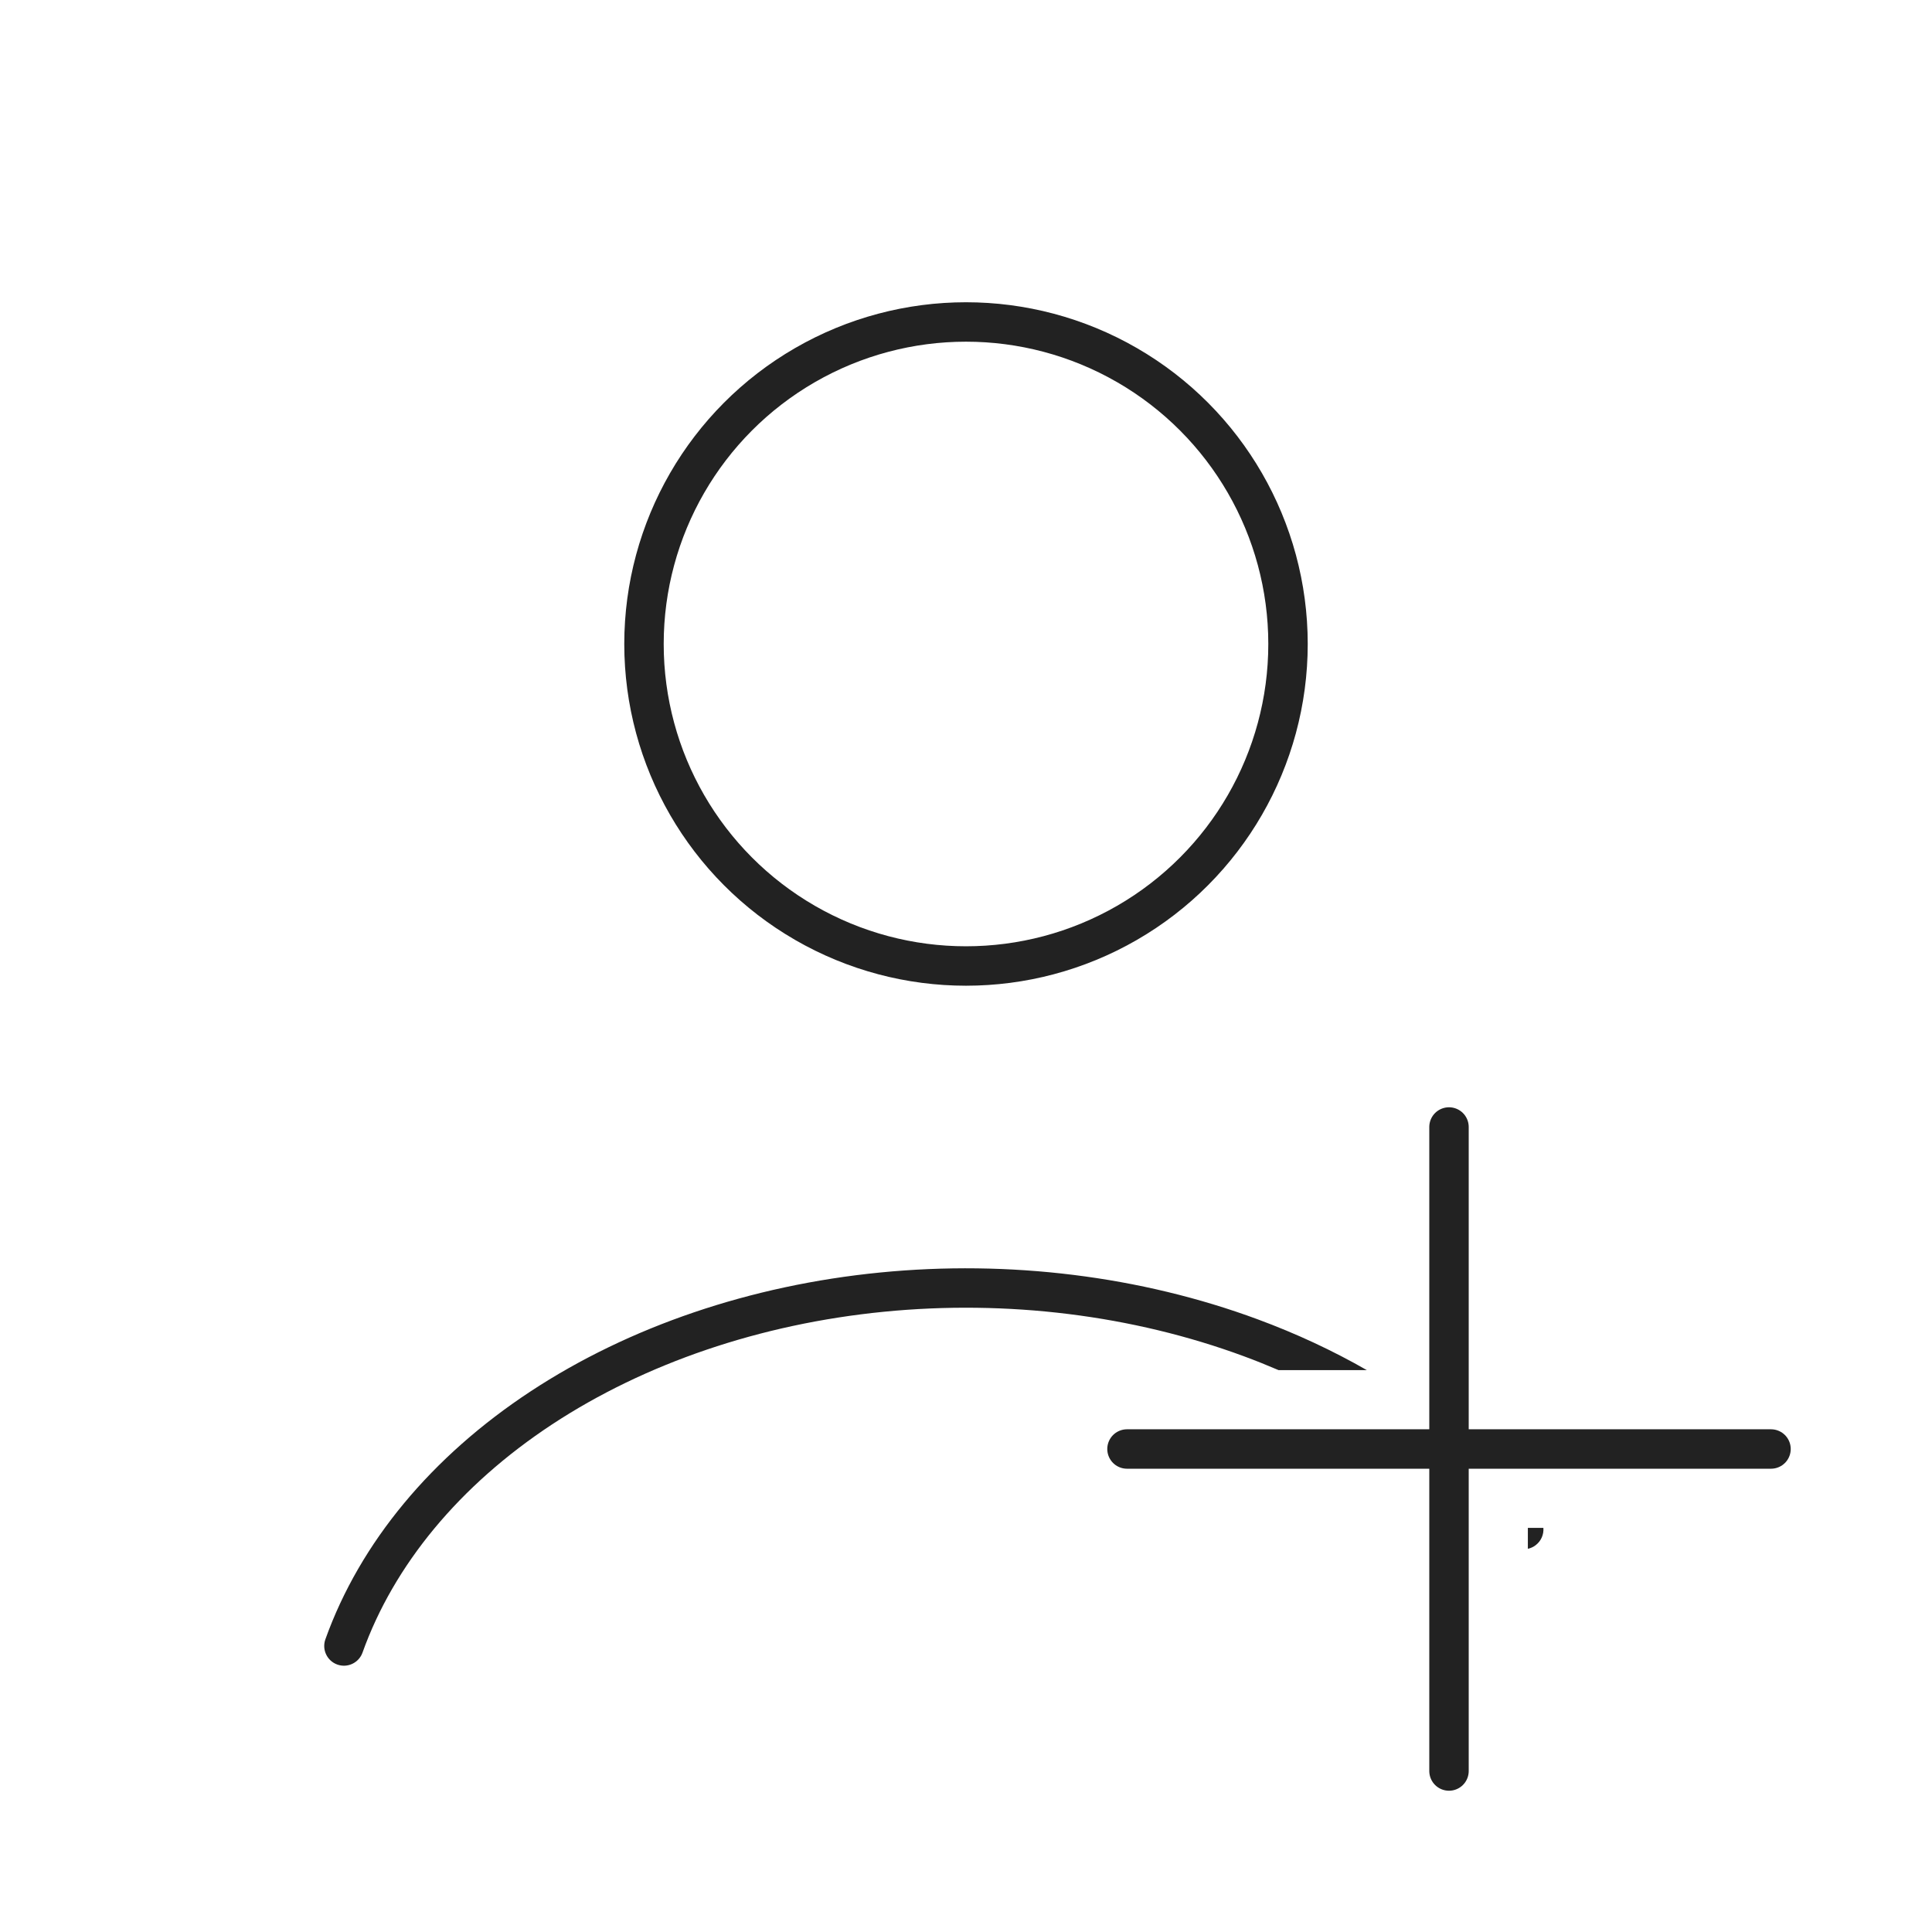 <svg width="49" height="49" viewBox="0 0 49 49" fill="none" xmlns="http://www.w3.org/2000/svg">
<circle cx="24.5" cy="16.333" r="8.167" stroke="#222222" stroke-linecap="round"/>
<path fill-rule="evenodd" clip-rule="evenodd" d="M34.667 34.75C33.804 34.255 32.877 33.823 31.898 33.461C28.926 32.362 25.594 31.951 22.319 32.274C19.044 32.597 15.959 33.642 13.456 35.289C10.953 36.936 9.131 39.119 8.252 41.578C8.16 41.838 8.295 42.124 8.555 42.217C8.815 42.31 9.101 42.174 9.194 41.914C9.988 39.693 11.652 37.673 14.005 36.124C16.36 34.576 19.286 33.578 22.417 33.269C25.548 32.96 28.727 33.355 31.551 34.399C31.849 34.509 32.142 34.627 32.429 34.75L34.667 34.75ZM38.75 39.281C38.821 39.266 38.889 39.235 38.95 39.188C39.09 39.08 39.157 38.913 39.144 38.75H38.75V39.281Z" fill="#222222"/>
<path d="M36.75 28.583L36.75 44.917" stroke="#222222" stroke-linecap="round"/>
<path d="M44.917 36.75L28.583 36.75" stroke="#222222" stroke-linecap="round"/>
</svg>
